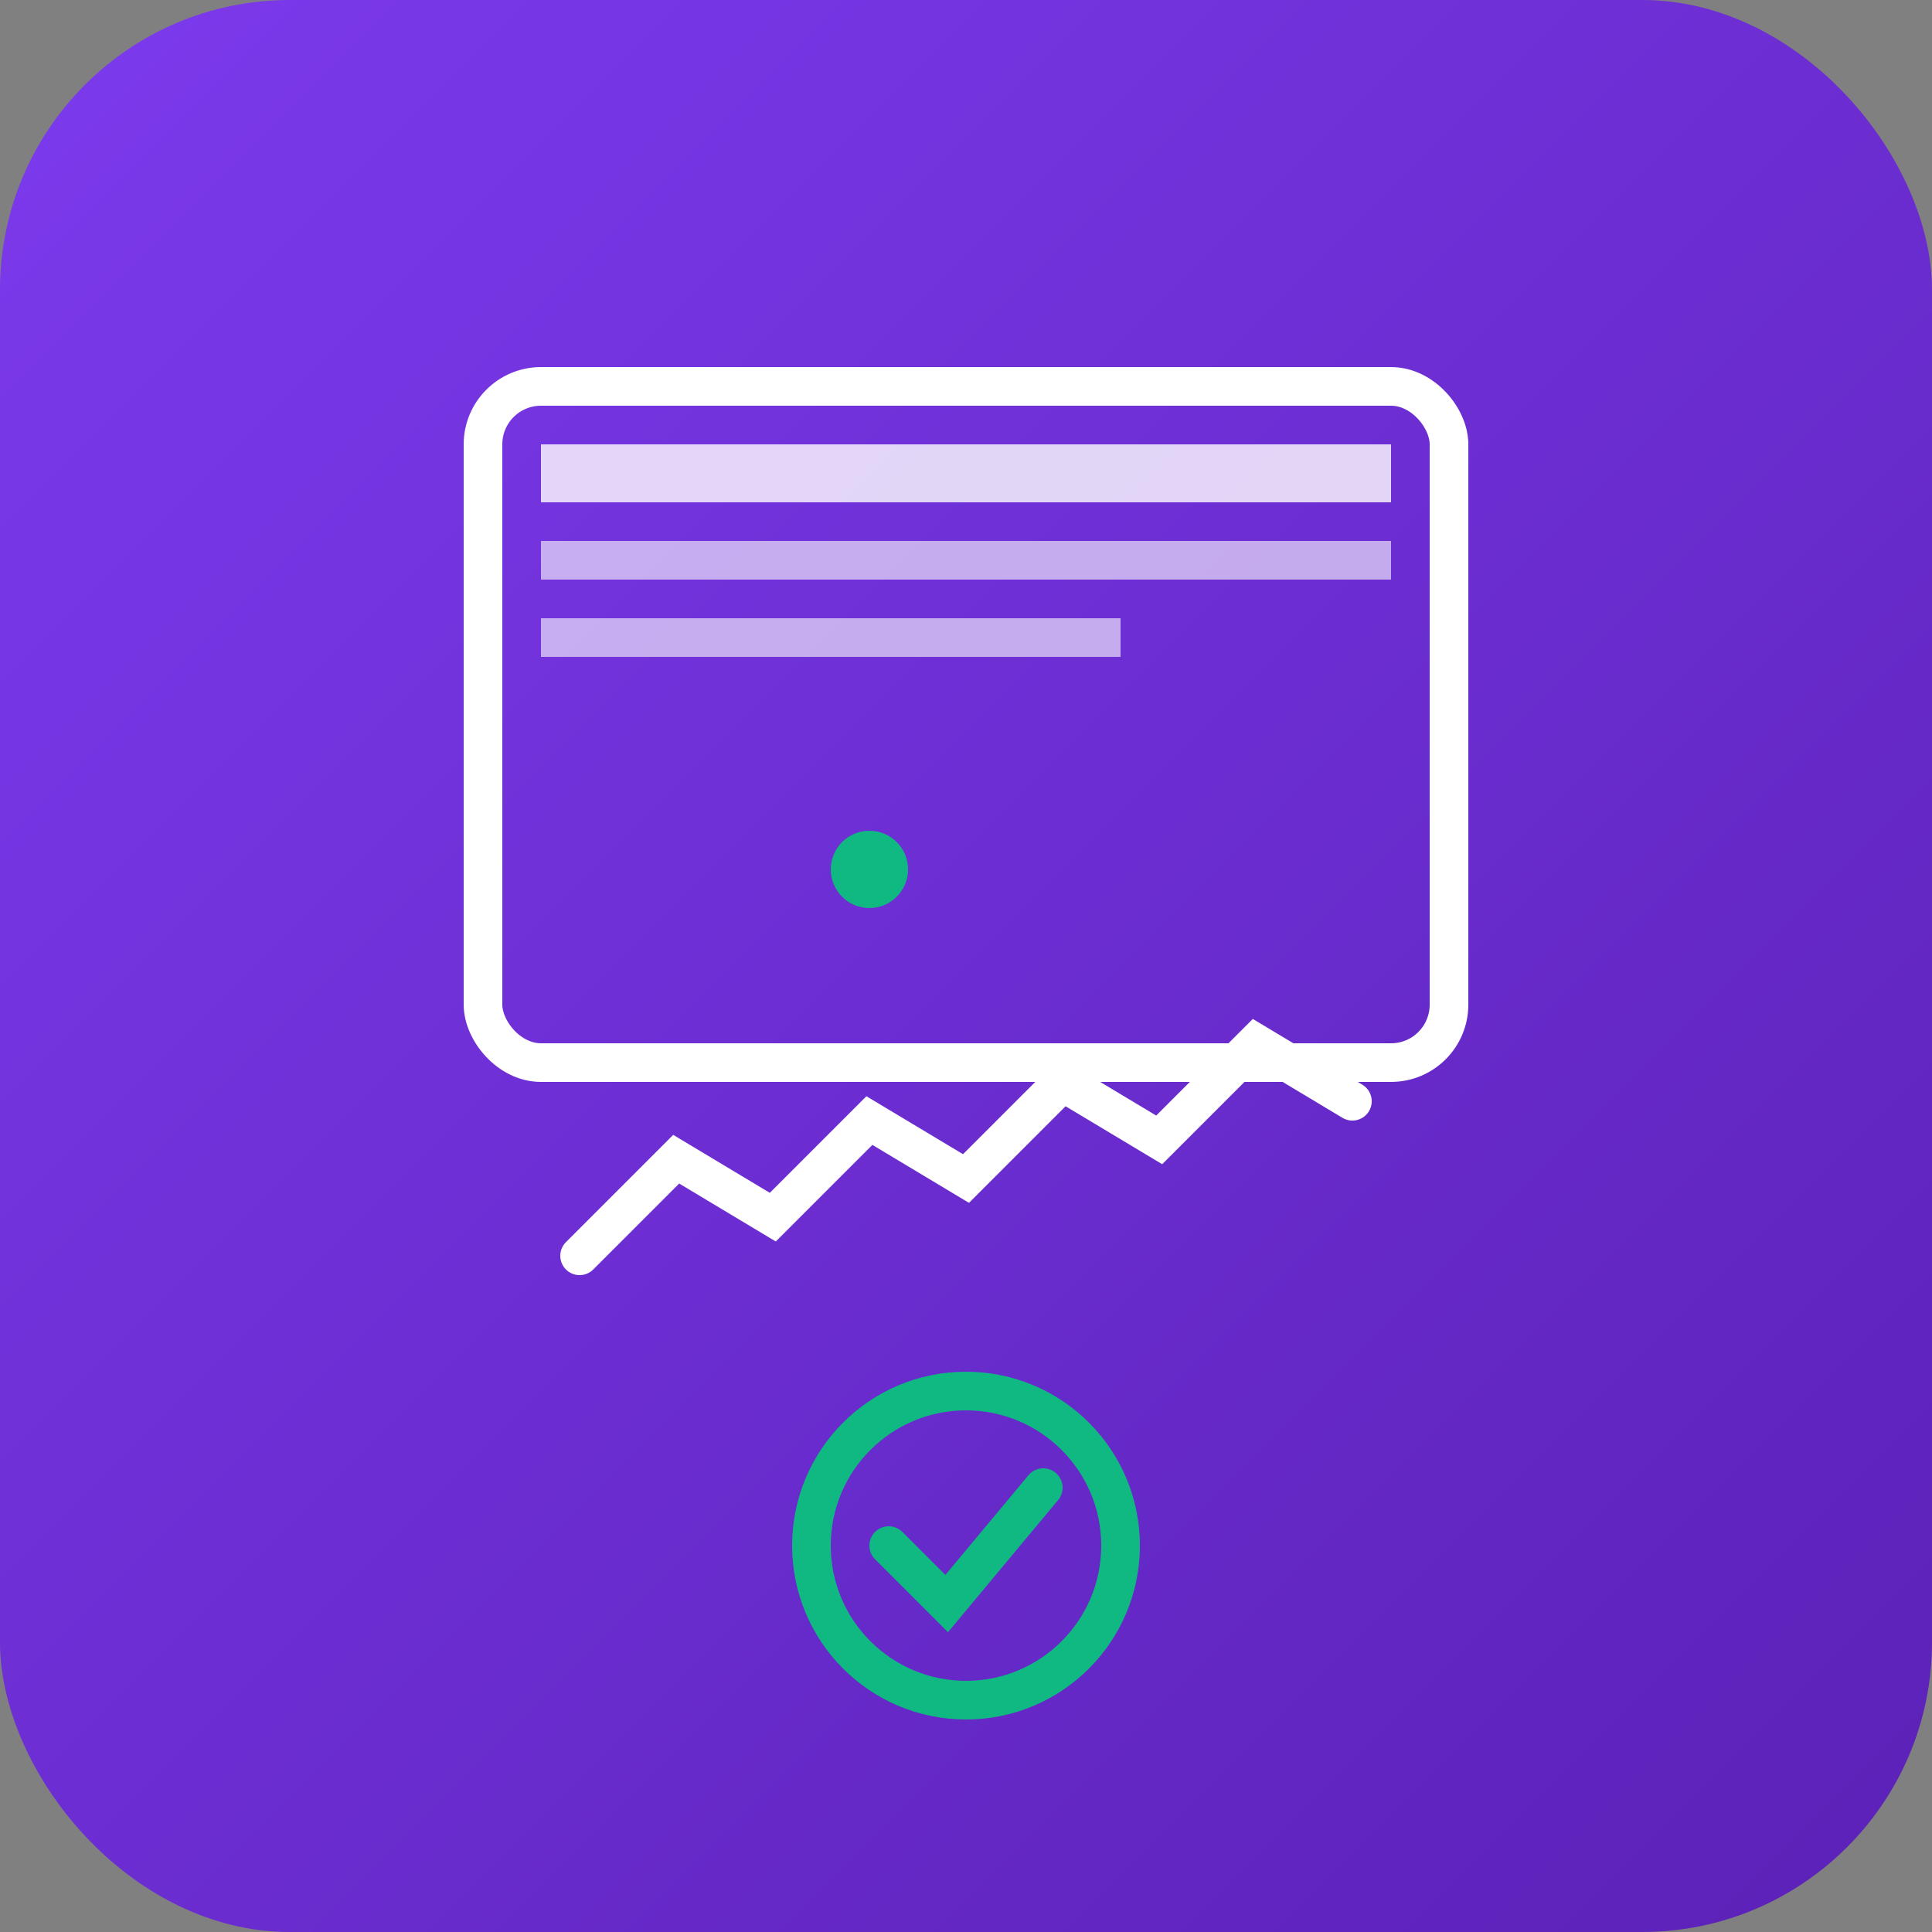 <svg xmlns='http://www.w3.org/2000/svg' viewBox='0 0 100 100'>
  <rect x="0" y="0" width="100" height="100" fill="#808080" stroke="none"/>
  <defs>
    <linearGradient id='grad1' x1='0%' y1='0%' x2='100%' y2='100%'>
      <stop offset='0%' style='stop-color:#7C3AED;stop-opacity:1' />
      <stop offset='100%' style='stop-color:#5B21B6;stop-opacity:1' />
    </linearGradient>
  </defs>
  <rect width='100' height='100' fill='url(#grad1)' rx='15'/>
  <rect x='25' y='20' width='50' height='35' fill='none' stroke='white' stroke-width='2' rx='3'/>
  <rect x='28' y='23' width='44' height='3' fill='white' opacity='0.8'/>
  <rect x='28' y='28' width='44' height='2' fill='white' opacity='0.6'/>
  <rect x='28' y='32' width='30' height='2' fill='white' opacity='0.6'/>
  <circle cx='45' cy='45' r='2' fill='#10B981'/>
  <polyline points='30,65 35,60 40,63 45,58 50,61 55,56 60,59 65,54 70,57' fill='none' stroke='white' stroke-width='2' stroke-linecap='round'/>
  <circle cx='50' cy='80' r='8' fill='none' stroke='#10B981' stroke-width='2'/>
  <polyline points='46,80 49,83 54,77' fill='none' stroke='#10B981' stroke-width='2' stroke-linecap='round'/>
</svg>